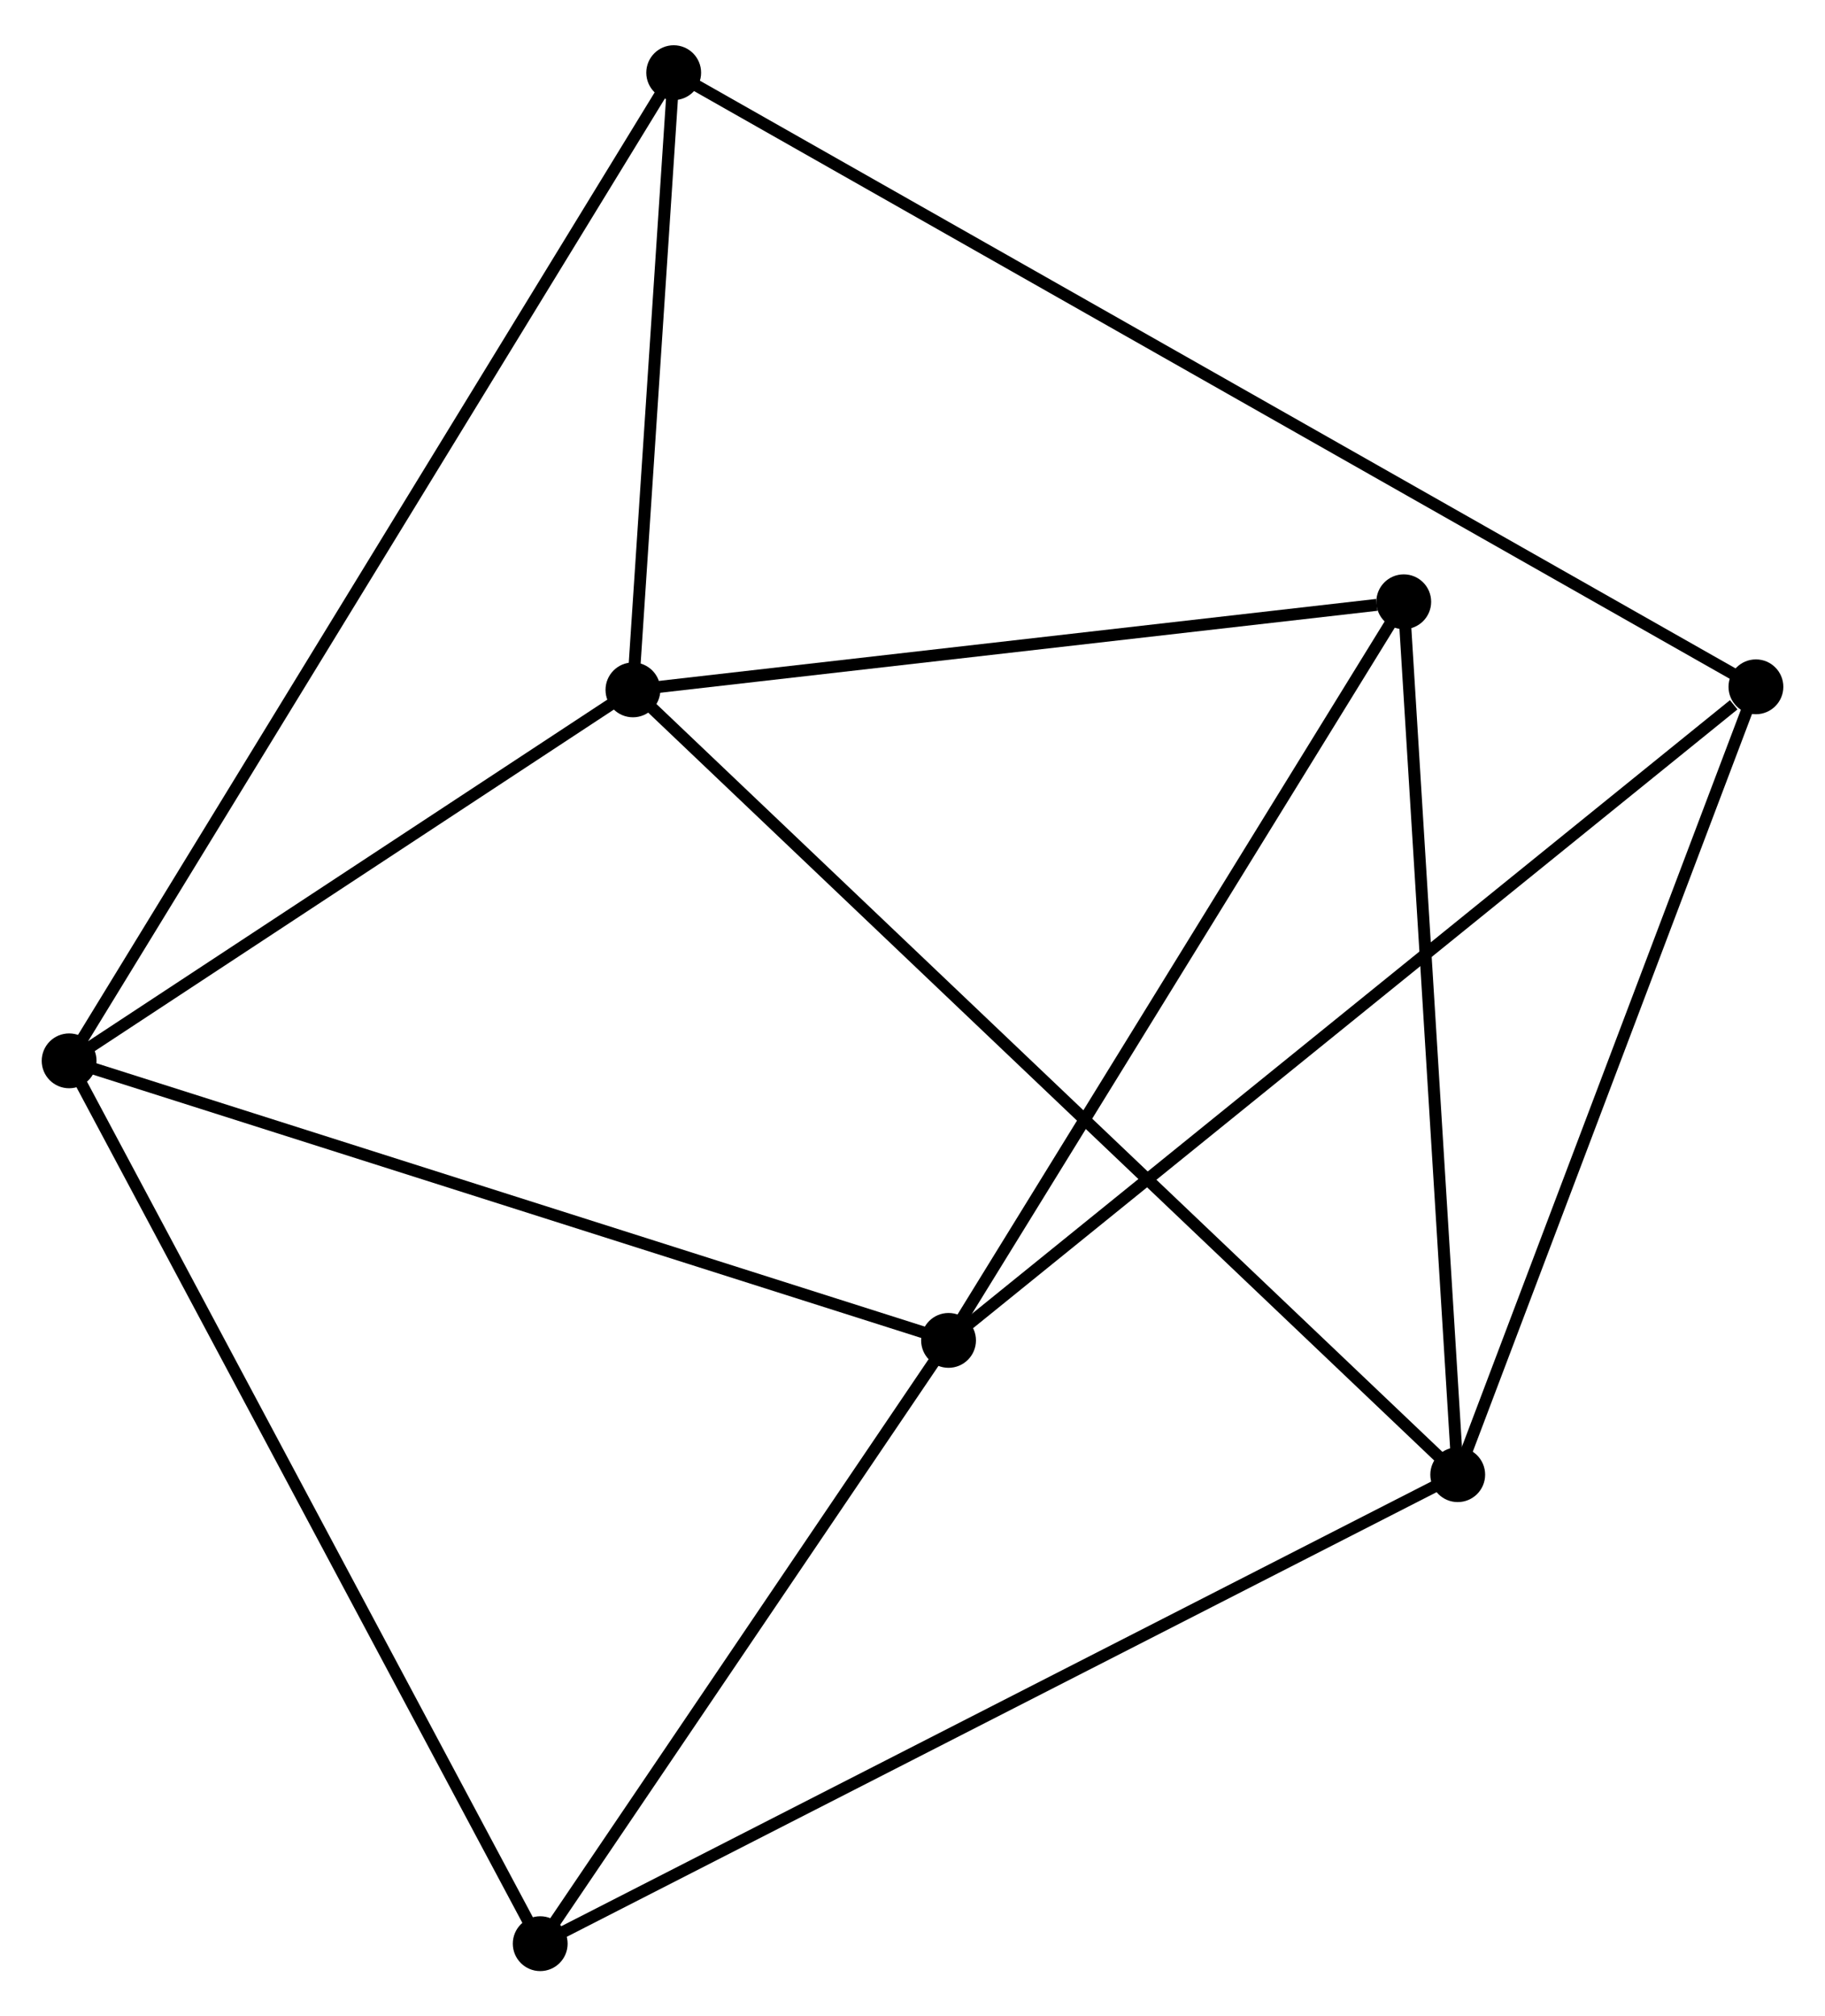 <?xml version="1.0" encoding="UTF-8" standalone="no"?>
<!DOCTYPE svg PUBLIC "-//W3C//DTD SVG 1.1//EN"
 "http://www.w3.org/Graphics/SVG/1.1/DTD/svg11.dtd">
<!-- Generated by graphviz version 2.36.0 (20140111.2315)
 -->
<!-- Title: %3 Pages: 1 -->
<svg width="153pt" height="169pt"
 viewBox="0.00 0.00 153.12 168.54" xmlns="http://www.w3.org/2000/svg" xmlns:xlink="http://www.w3.org/1999/xlink">
<g id="graph0" class="graph" transform="scale(1 1) rotate(0) translate(4 164.543)">
<title>%3</title>
<!-- 0 -->
<g id="node1" class="node"><title>0</title>
<ellipse fill="black" stroke="black" cx="49.104" cy="-106.971" rx="1.8" ry="1.8"/>
</g>
<!-- 2 -->
<g id="node2" class="node"><title>2</title>
<ellipse fill="black" stroke="black" cx="118.305" cy="-41.141" rx="1.8" ry="1.8"/>
</g>
<!-- 0&#45;&#45;2 -->
<g id="edge1" class="edge"><title>0&#45;&#45;2</title>
<path fill="none" stroke="black" d="M50.549,-105.596C59.555,-97.028 107.885,-51.053 116.868,-42.508"/>
</g>
<!-- 3 -->
<g id="node3" class="node"><title>3</title>
<ellipse fill="black" stroke="black" cx="1.8" cy="-75.854" rx="1.8" ry="1.8"/>
</g>
<!-- 0&#45;&#45;3 -->
<g id="edge2" class="edge"><title>0&#45;&#45;3</title>
<path fill="none" stroke="black" d="M47.53,-105.935C40.348,-101.211 10.723,-81.724 3.428,-76.925"/>
</g>
<!-- 4 -->
<g id="node4" class="node"><title>4</title>
<ellipse fill="black" stroke="black" cx="52.524" cy="-158.743" rx="1.8" ry="1.8"/>
</g>
<!-- 0&#45;&#45;4 -->
<g id="edge3" class="edge"><title>0&#45;&#45;4</title>
<path fill="none" stroke="black" d="M49.251,-109.195C49.814,-117.711 51.827,-148.183 52.382,-156.584"/>
</g>
<!-- 6 -->
<g id="node5" class="node"><title>6</title>
<ellipse fill="black" stroke="black" cx="113.776" cy="-114.361" rx="1.8" ry="1.8"/>
</g>
<!-- 0&#45;&#45;6 -->
<g id="edge4" class="edge"><title>0&#45;&#45;6</title>
<path fill="none" stroke="black" d="M50.97,-107.184C60.248,-108.244 101.375,-112.944 111.512,-114.102"/>
</g>
<!-- 2&#45;&#45;6 -->
<g id="edge10" class="edge"><title>2&#45;&#45;6</title>
<path fill="none" stroke="black" d="M118.193,-42.95C117.572,-52.992 114.553,-101.791 113.901,-112.345"/>
</g>
<!-- 5 -->
<g id="node7" class="node"><title>5</title>
<ellipse fill="black" stroke="black" cx="41.325" cy="-1.8" rx="1.8" ry="1.8"/>
</g>
<!-- 2&#45;&#45;5 -->
<g id="edge9" class="edge"><title>2&#45;&#45;5</title>
<path fill="none" stroke="black" d="M116.697,-40.319C106.765,-35.243 53.84,-8.196 43.192,-2.754"/>
</g>
<!-- 7 -->
<g id="node8" class="node"><title>7</title>
<ellipse fill="black" stroke="black" cx="143.324" cy="-107.228" rx="1.8" ry="1.8"/>
</g>
<!-- 2&#45;&#45;7 -->
<g id="edge11" class="edge"><title>2&#45;&#45;7</title>
<path fill="none" stroke="black" d="M119.027,-43.047C122.68,-52.698 139.099,-96.067 142.647,-105.439"/>
</g>
<!-- 3&#45;&#45;4 -->
<g id="edge12" class="edge"><title>3&#45;&#45;4</title>
<path fill="none" stroke="black" d="M2.859,-77.586C9.461,-88.373 44.886,-146.262 51.471,-157.021"/>
</g>
<!-- 3&#45;&#45;5 -->
<g id="edge13" class="edge"><title>3&#45;&#45;5</title>
<path fill="none" stroke="black" d="M2.777,-74.024C8.245,-63.778 35.003,-13.644 40.382,-3.567"/>
</g>
<!-- 4&#45;&#45;7 -->
<g id="edge14" class="edge"><title>4&#45;&#45;7</title>
<path fill="none" stroke="black" d="M54.1,-157.849C65.121,-151.596 130.542,-114.48 141.705,-108.147"/>
</g>
<!-- 1 -->
<g id="node6" class="node"><title>1</title>
<ellipse fill="black" stroke="black" cx="75.584" cy="-52.404" rx="1.8" ry="1.8"/>
</g>
<!-- 1&#45;&#45;3 -->
<g id="edge5" class="edge"><title>1&#45;&#45;3</title>
<path fill="none" stroke="black" d="M73.76,-52.984C63.552,-56.228 13.601,-72.104 3.56,-75.295"/>
</g>
<!-- 1&#45;&#45;6 -->
<g id="edge7" class="edge"><title>1&#45;&#45;6</title>
<path fill="none" stroke="black" d="M76.686,-54.192C82.263,-63.239 107.326,-103.898 112.742,-112.683"/>
</g>
<!-- 1&#45;&#45;5 -->
<g id="edge6" class="edge"><title>1&#45;&#45;5</title>
<path fill="none" stroke="black" d="M74.444,-50.721C69.243,-43.038 47.787,-11.345 42.504,-3.542"/>
</g>
<!-- 1&#45;&#45;7 -->
<g id="edge8" class="edge"><title>1&#45;&#45;7</title>
<path fill="none" stroke="black" d="M77.258,-53.76C86.549,-61.279 131.695,-97.816 141.459,-105.719"/>
</g>
</g>
</svg>
